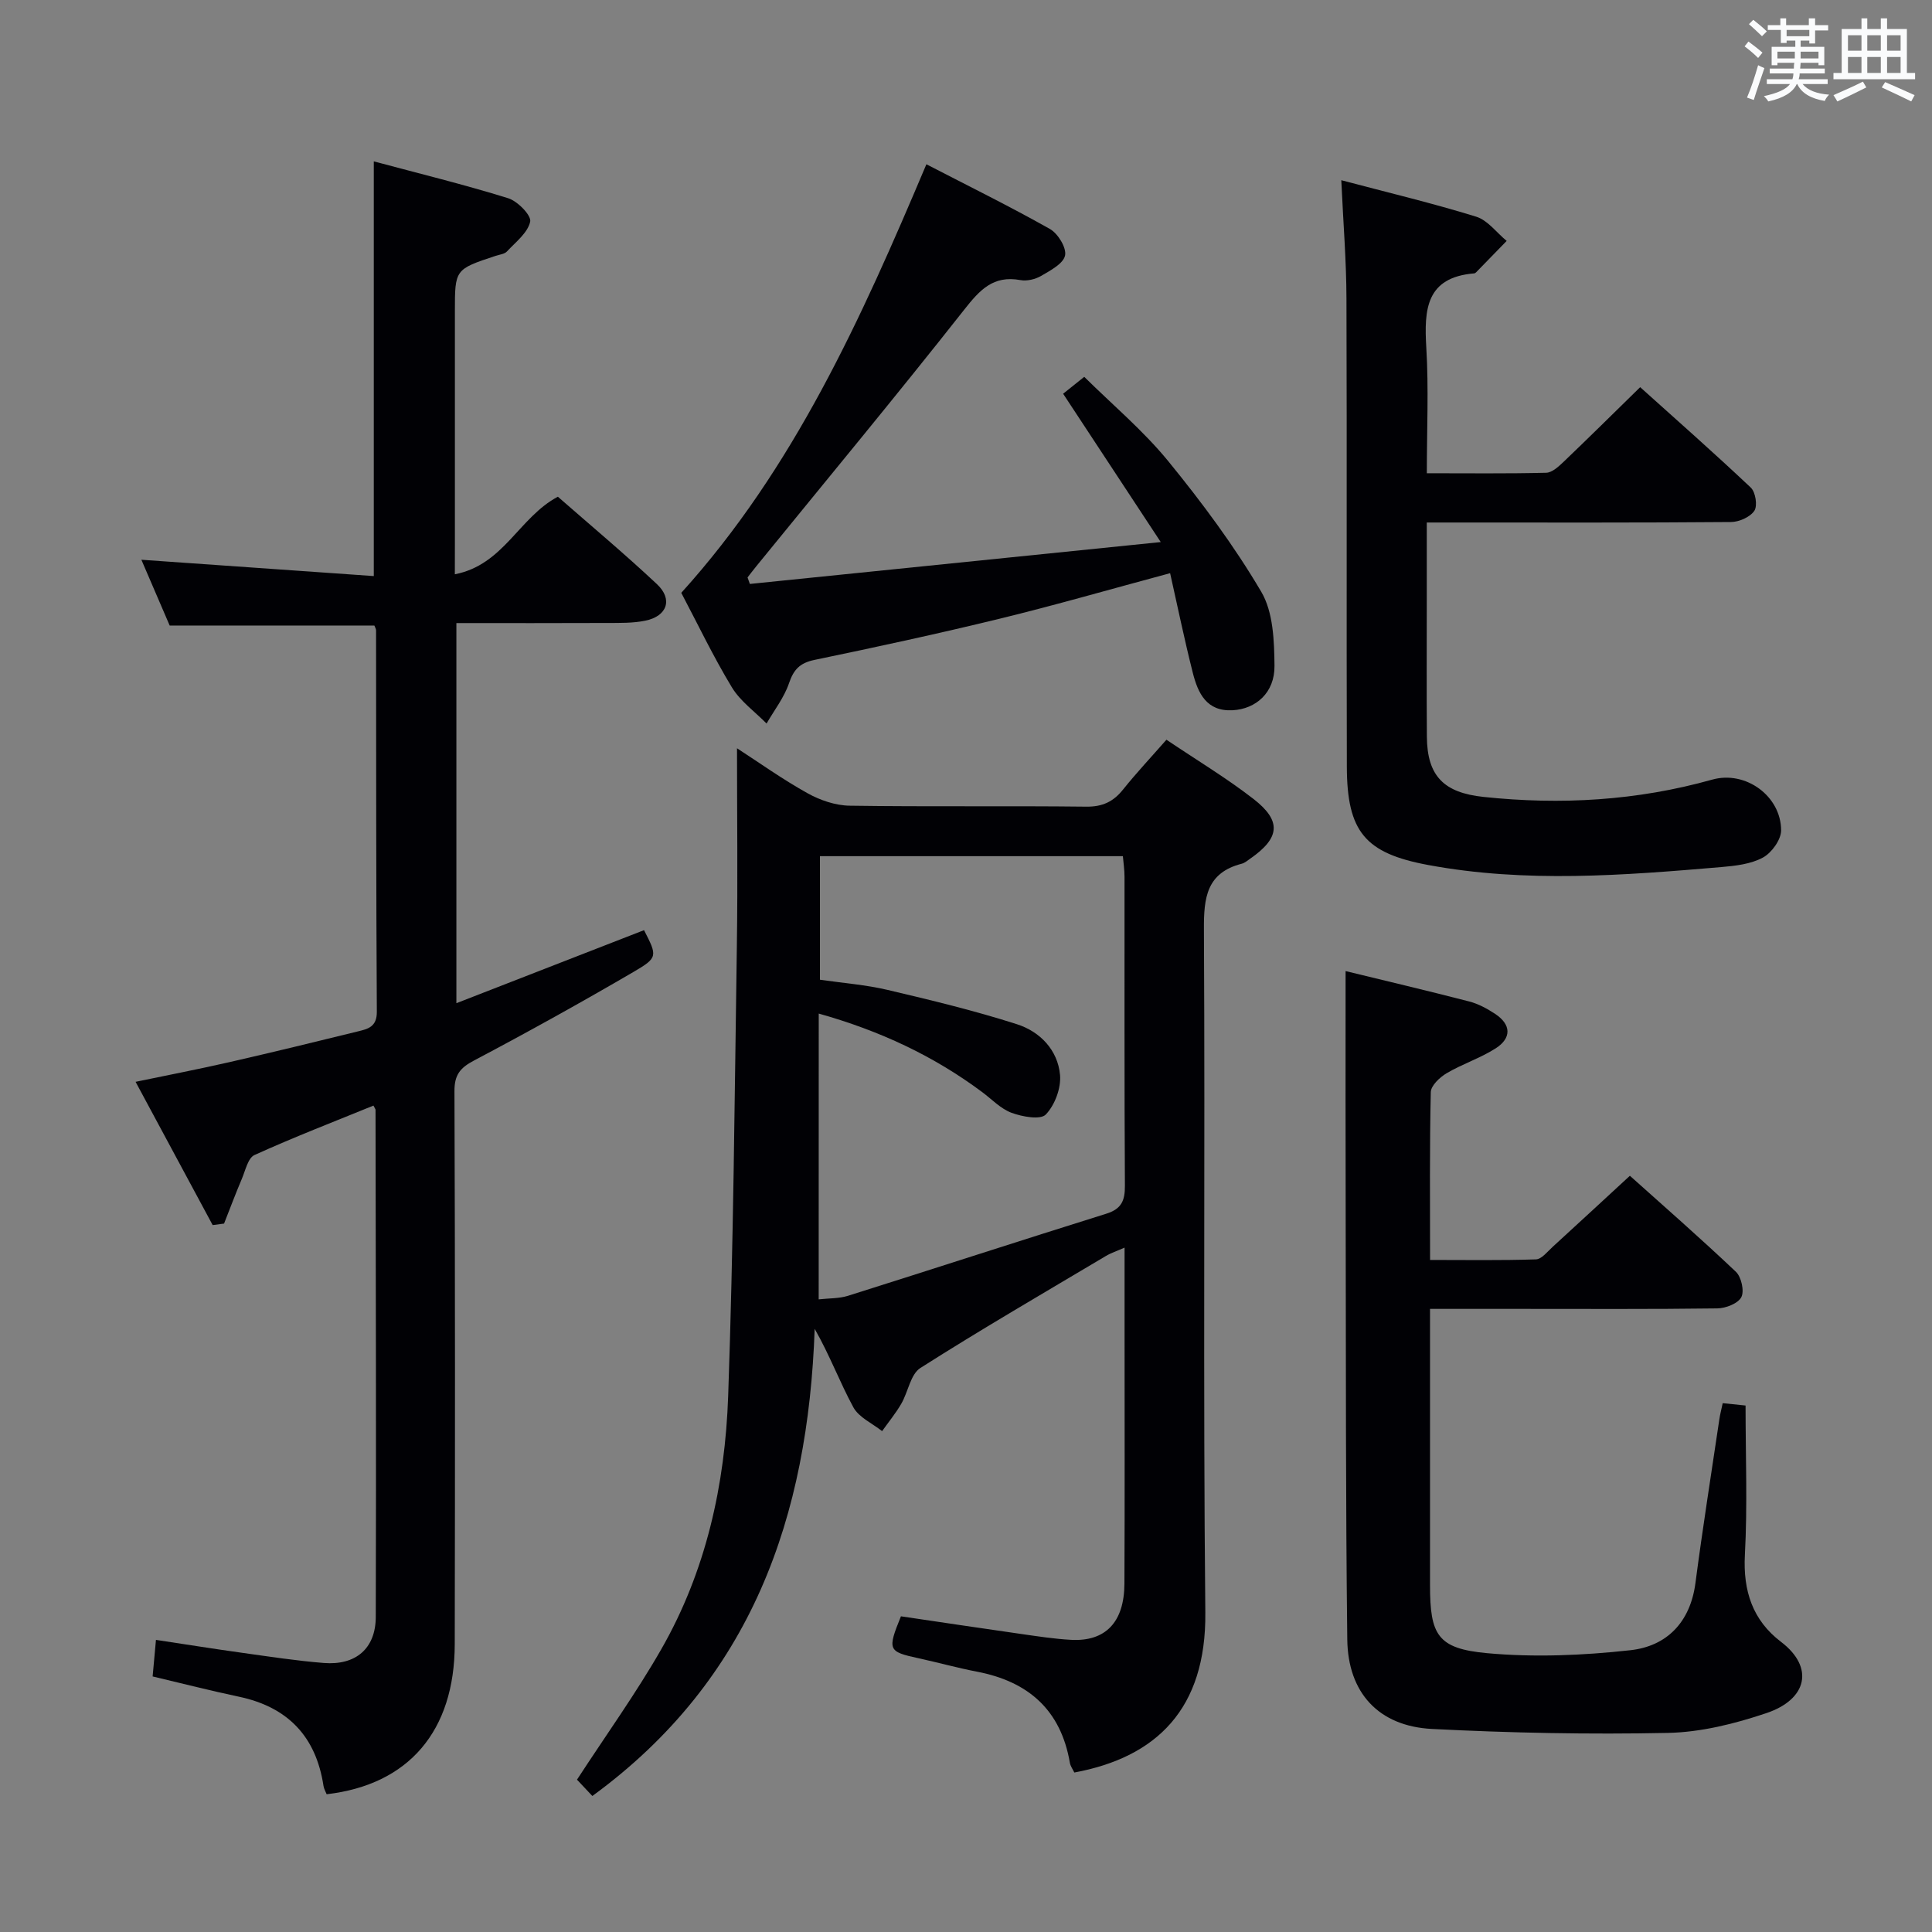 <svg enable-background="new 0 0 400 400" viewBox="0 0 400 400" xmlns="http://www.w3.org/2000/svg"><rect x="0" y="0" width="400" height="400" fill="#808080" stroke="none"/><g fill="#010105"><path d="m152.59 154.92c4.57 2.96 9.42 6.43 14.6 9.31 2.6 1.45 5.79 2.54 8.73 2.58 16.32.24 32.65.01 48.97.2 3.36.04 5.61-1.02 7.63-3.55 2.79-3.48 5.85-6.74 8.98-10.31 6.21 4.19 12.36 7.88 17.99 12.24 5.93 4.59 5.52 8.11-.68 12.41-.55.38-1.09.86-1.71 1.02-7.3 1.88-7.88 7.03-7.84 13.61.26 47.14-.19 94.29.29 141.43.2 19.99-10.15 29.98-27.12 33.12-.3-.63-.81-1.3-.93-2.04-1.87-10.9-8.59-16.79-19.18-18.83-4.07-.78-8.07-1.9-12.12-2.78-6.35-1.38-6.51-1.69-3.67-8.69 8.19 1.21 16.52 2.46 24.85 3.65 3.44.49 6.9 1.03 10.37 1.22 7.14.39 11.02-3.66 11.05-11.64.08-17.33.03-34.65.03-51.98 0-5.65 0-11.3 0-17.58-1.6.71-2.8 1.09-3.85 1.72-12.86 7.65-25.81 15.17-38.43 23.2-2.05 1.31-2.53 4.97-3.96 7.42-1.15 1.98-2.63 3.77-3.96 5.65-2.04-1.62-4.82-2.84-5.96-4.95-2.8-5.15-4.85-10.71-8-16.23-1.36 38.86-13 72.61-46.03 96.72-1.09-1.15-2.31-2.46-3.18-3.38 6.02-9.25 12.2-17.84 17.43-26.97 9.28-16.18 13.23-34.09 13.87-52.48 1.09-31.09 1.34-62.2 1.8-93.31.2-13.44.03-26.9.03-40.78zm16.91 114.1c2.15-.24 4.2-.16 6.04-.73 17.84-5.62 35.63-11.42 53.49-17 3.16-.99 3.89-2.7 3.87-5.8-.13-21.32-.06-42.64-.08-63.96 0-1.42-.22-2.84-.34-4.27-21.14 0-41.76 0-62.72 0v25.58c4.84.7 9.5 1.05 14 2.11 9 2.12 18.01 4.29 26.8 7.11 4.75 1.52 8.45 5.33 8.91 10.51.24 2.71-1.08 6.23-2.95 8.18-1.11 1.15-4.86.46-7.07-.35-2.25-.82-4.08-2.79-6.08-4.28-10.07-7.51-21.21-12.72-33.86-16.27-.01 19.88-.01 39.13-.01 59.17z"/><path d="m94.17 118.9c10.14-1.97 13.27-11.79 21.33-16.06 6.63 5.81 13.75 11.76 20.51 18.1 3.34 3.13 2.14 6.62-2.38 7.56-2.57.53-5.28.47-7.93.48-10.3.05-20.6.02-31.21.02v78.7c13.27-5.17 26.05-10.14 38.85-15.12 2.73 5.34 2.92 5.67-2.1 8.6-10.91 6.37-21.96 12.5-33.12 18.4-2.88 1.52-4.04 2.97-4.03 6.33.14 38.17.13 76.33.06 114.5-.03 18-9.54 29.1-26.52 31.07-.21-.53-.55-1.1-.65-1.71-1.55-10.24-7.38-16.35-17.53-18.49-5.83-1.23-11.6-2.71-17.85-4.19.22-2.38.42-4.61.69-7.57 6.26.94 12.09 1.88 17.94 2.69 5.59.78 11.18 1.64 16.8 2.09 6.58.53 10.75-2.94 10.77-9.54.11-34.99-.01-69.99-.05-104.98 0-.14-.13-.27-.43-.88-8.21 3.35-16.53 6.56-24.64 10.24-1.34.61-1.87 3.19-2.61 4.93-1.3 3.06-2.46 6.17-3.68 9.26-.79.1-1.58.2-2.36.31-5.18-9.63-10.37-19.26-15.96-29.66 6.93-1.44 13.2-2.65 19.41-4.07 8.89-2.03 17.76-4.19 26.62-6.37 2.04-.5 3.93-.91 3.92-4.04-.16-26.33-.13-52.66-.16-78.99 0-.3-.2-.6-.35-1-14.03 0-28.09 0-42.38 0-1.92-4.47-3.95-9.19-5.86-13.62 16.06 1.13 32.11 2.26 48.12 3.38 0-29.26 0-57.16 0-85.86 9.39 2.52 18.69 4.79 27.82 7.63 1.96.61 4.84 3.57 4.56 4.85-.5 2.31-3.01 4.23-4.82 6.18-.51.54-1.51.63-2.3.89-8.47 2.8-8.47 2.8-8.47 11.53v48.5c-.01 1.62-.01 3.26-.01 5.91z"/><path d="m278.59 201.05c8 1.95 16.83 4.03 25.62 6.3 1.88.49 3.71 1.49 5.35 2.57 3.35 2.22 3.4 5.01.12 7.12-3.18 2.04-6.9 3.23-10.17 5.16-1.42.84-3.25 2.56-3.28 3.92-.26 11.31-.15 22.64-.15 34.74 7.44 0 14.69.12 21.92-.12 1.18-.04 2.38-1.61 3.46-2.59 5.16-4.71 10.29-9.47 15.99-14.72 6.82 6.11 14.53 12.85 21.95 19.88 1.13 1.07 1.78 4 1.12 5.26-.69 1.31-3.23 2.3-4.97 2.32-13.66.18-27.32.1-40.98.1-5.96 0-11.93 0-18.5 0v8.22 48.98c0 10.33 1.55 13.13 11.8 14.08 9.81.9 19.87.47 29.68-.61 7.53-.83 12.4-5.78 13.47-13.89 1.49-11.35 3.28-22.65 4.96-33.97.14-.97.4-1.91.69-3.29 1.7.18 3.26.34 4.73.49 0 10.44.41 20.7-.14 30.91-.4 7.48 1.61 13.55 7.47 18.01 6.97 5.29 5.44 11.93-3.04 14.77-6.53 2.2-13.54 3.95-20.37 4.09-16.28.34-32.6.01-48.86-.82-11.02-.57-17.39-7.48-17.52-18.53-.34-28.48-.27-56.96-.33-85.45-.05-17.55-.02-35.12-.02-52.93z"/><path d="m277.7 37.31c9.78 2.59 18.94 4.77 27.92 7.55 2.4.74 4.23 3.3 6.32 5.02-2.1 2.15-4.19 4.31-6.29 6.46-.11.12-.27.24-.42.26-10 .82-10.4 7.47-9.93 15.36.51 8.44.11 16.93.11 26.02 8.53 0 16.62.1 24.71-.1 1.23-.03 2.58-1.29 3.6-2.26 5.17-4.94 10.25-9.97 15.86-15.46 7.53 6.77 15.34 13.65 22.9 20.79.99.93 1.43 3.77.74 4.8-.88 1.31-3.16 2.32-4.85 2.33-18.99.16-37.98.1-56.97.1-1.78 0-3.57 0-6 0v15.88c0 9.49-.05 18.99.02 28.48.06 8.18 3.56 11.58 11.7 12.45 16.04 1.7 31.8.79 47.38-3.58 6.91-1.94 14.25 3.41 14.26 10.51 0 1.94-1.96 4.65-3.77 5.63-2.51 1.36-5.7 1.72-8.64 1.97-20.22 1.72-40.47 3.32-60.65-.43-13.1-2.43-16.81-6.9-16.85-20.35-.09-32.31.03-64.63-.08-96.94-.02-7.78-.66-15.56-1.07-24.49z"/><path d="m155.25 120.9c27.8-2.83 55.6-5.67 85.07-8.67-7.15-10.87-13.42-20.4-20.21-30.71.78-.62 2.16-1.73 4.37-3.5 5.8 5.74 12.18 11.09 17.36 17.42 7.01 8.58 13.68 17.56 19.29 27.08 2.49 4.22 2.69 10.18 2.74 15.35.05 5.52-3.82 8.93-8.69 9.18-5.4.28-7.16-3.57-8.22-7.74-1.74-6.86-3.16-13.79-4.7-20.64-12.29 3.3-23.74 6.61-35.3 9.43-12.72 3.1-25.52 5.87-38.34 8.53-3.03.63-4.31 2-5.27 4.84-1.01 2.96-3.05 5.57-4.64 8.33-2.43-2.47-5.43-4.61-7.18-7.49-3.86-6.37-7.08-13.13-10.48-19.57 23.32-25.78 37.21-56.69 50.75-88.73 8.62 4.46 17.22 8.69 25.56 13.39 1.67.94 3.48 3.89 3.15 5.49-.35 1.7-3.04 3.11-4.95 4.23-1.21.71-2.95 1.12-4.3.87-5.63-1.04-8.42 2.05-11.64 6.14-14.1 17.89-28.65 35.43-43.03 53.1-.62.76-1.21 1.54-1.82 2.32.17.44.33.9.48 1.35z"/></g><path d="m361.2 9.6.8-1c.9.7 1.9 1.4 2.9 2.3l-.9 1.1c-1-1-2-1.8-2.8-2.4zm.5 10.6c.9-2.1 1.6-4.3 2.3-6.7.4.2.8.4 1.3.6-.7 2.1-1.5 4.3-2.2 6.6zm.4-15.2.9-.9c1 .8 2 1.6 2.8 2.4l-1 1c-.9-.9-1.8-1.7-2.7-2.5zm12.5-1.2h1.2v1.4h2.7v1.1h-2.7v2.7h-1.2v-.6h-1.8v1.3h4.9v3.8h-1.2v-.5h-3.7c0 .4-.1.9-.1 1.2h5.1v1h-5.2c0 .5-.1.9-.2 1.2h6v1h-5.2c1.1 1.3 2.9 2 5.5 2.2-.4.4-.7.8-.9 1.3-2.9-.5-4.8-1.6-5.7-3.5h-.1c-.8 1.7-2.7 2.9-5.9 3.6-.2-.4-.6-.8-.9-1.1 2.8-.6 4.6-1.4 5.4-2.5h-4.8v-1h5.3c.1-.3.2-.7.2-1.2h-4.9v-1h5c0-.4 0-.8.1-1.2h-3.5v.5h-1.2v-3.8h4.9v-1.3h-1.8v.5h-1.2v-2.7h-2.7v-1h2.6v-1.4h1.2v1.4h4.7v-1.4zm-6.6 8.3h3.6c0-.4 0-.9 0-1.4h-3.6zm1.9-4.6h4.7v-1.3h-4.7zm6.6 3.2h-3.7v1.4h3.7z" fill="#fafbfc"/><path d="m385.3 3.8h1.3v2.2h2.8v-2.2h1.3v2.2h4.1v9.1h1.7v1.3h-16.9v-1.3h1.7v-9.1h4.1v-2.2zm.4 13.1.7 1.2c-1.8.9-3.8 1.9-6 2.9-.2-.4-.5-.8-.8-1.3 2.3-1 4.3-1.9 6.1-2.8zm-3.1-6.4h2.8v-3.2h-2.8zm0 4.6h2.8v-3.3h-2.8zm4-4.6h2.8v-3.2h-2.8zm0 4.6h2.8v-3.3h-2.8zm3.7 1.9c2.1.9 4.1 1.8 6.1 2.7l-.7 1.3c-2.2-1.1-4.2-2-6.1-2.9zm3.2-9.7h-2.8v3.2h2.8zm-2.8 7.8h2.8v-3.3h-2.8z" fill="#fafbfc"/></svg>